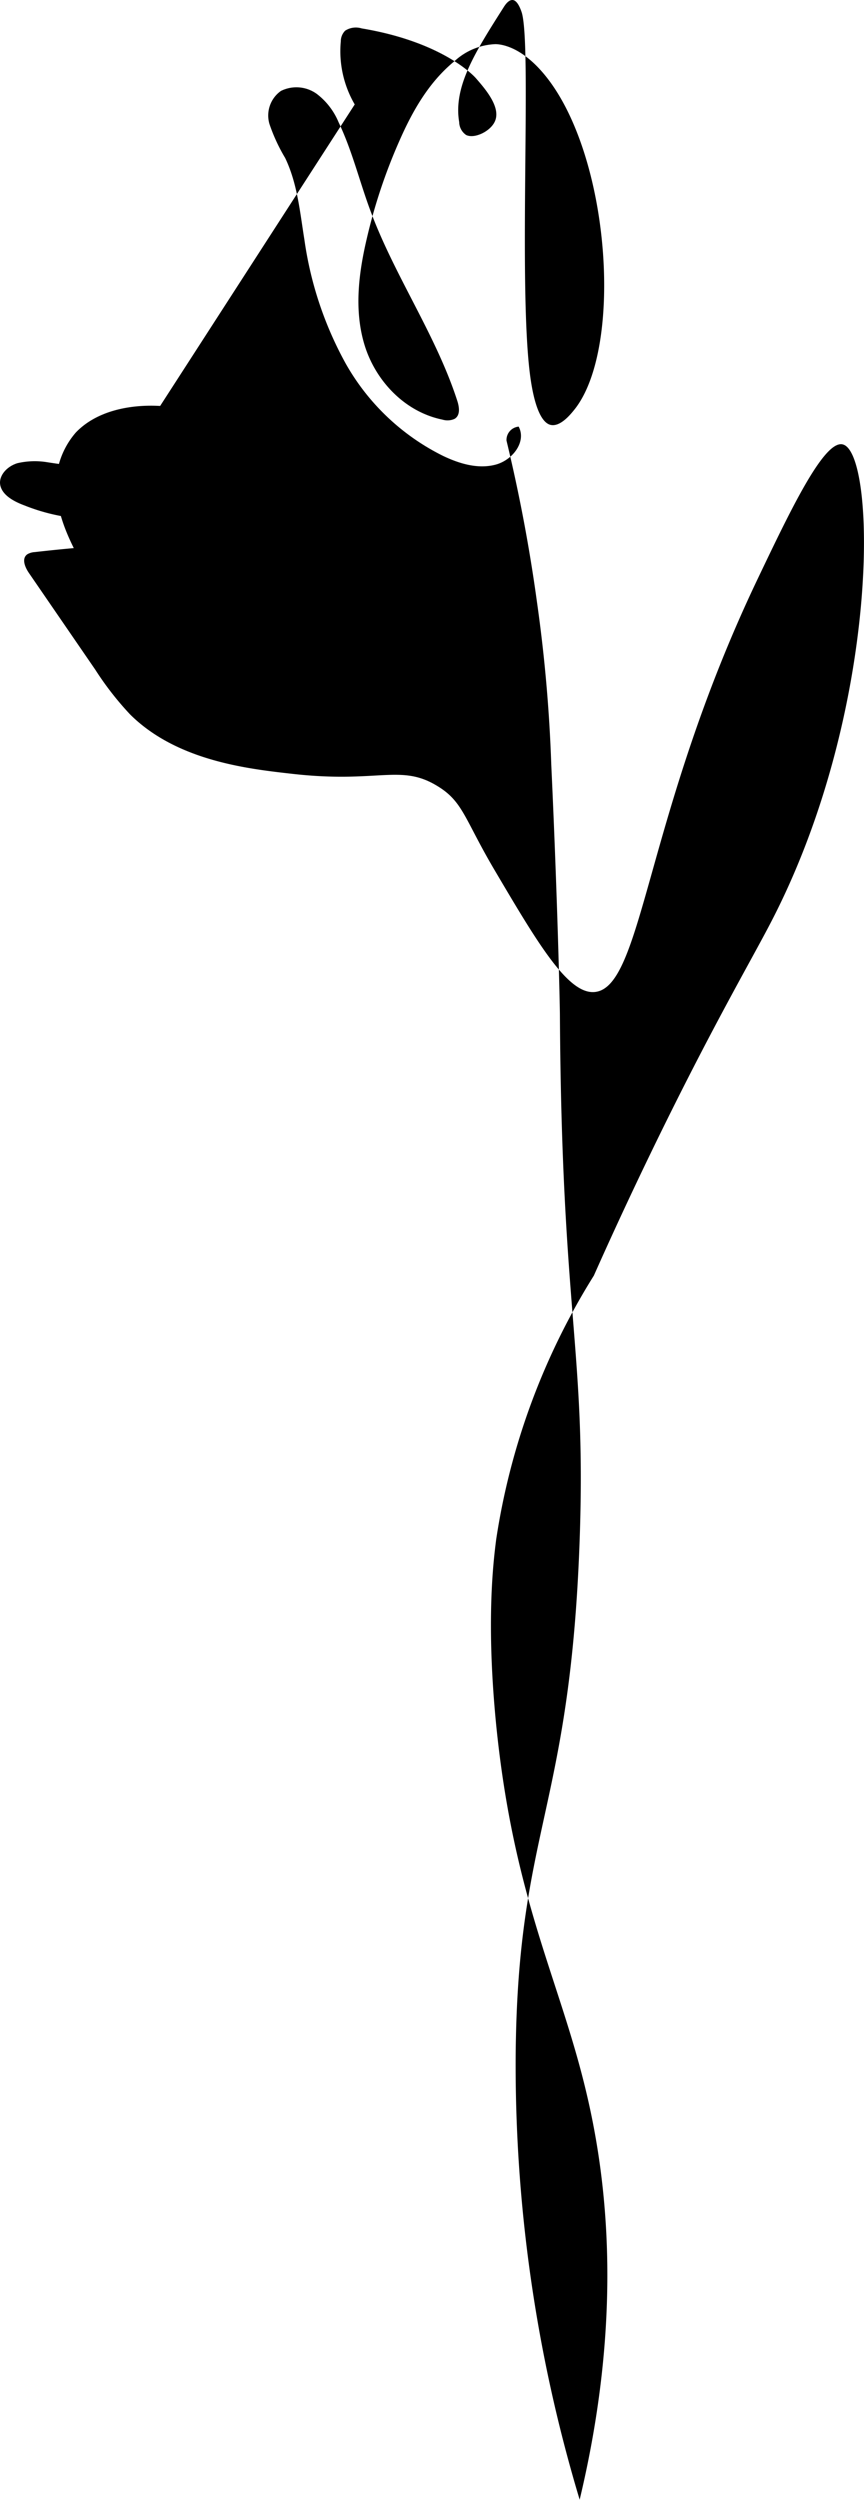 <svg class="shape" xmlns="http://www.w3.org/2000/svg" viewBox="0 0 124.22 359.04"><defs><style>.cls-1{fill:none;}</style></defs><g id="Layer_2" data-name="Layer 2"><g id="Layer_1-2" data-name="Layer 1"><path class="path" d="M51,15a15.17,15.17,0,0,1-2-9.07,2.17,2.17,0,0,1,.62-1.52A2.83,2.83,0,0,1,52,4.08c12,2,16.41,7.14,16.41,7.14,1.36,1.56,3.74,4.28,2.69,6.32-.69,1.37-2.9,2.42-4.08,1.85a2.29,2.29,0,0,1-1-1.85C65.15,12.45,68.33,7.46,72.44,1c.2-.32.67-1,1.22-1,.7,0,1.15,1.22,1.3,1.64,1.55,4.11-.46,38.52,1.22,52,.83,6.62,2.45,7.3,3.07,7.4,1.4.23,2.86-1.62,3.41-2.31,7-8.95,5.07-36.59-4.37-48-3.46-4.19-6.42-4.38-7.05-4.39a9.19,9.19,0,0,0-5.89,2.44C61.62,11.83,59.28,16,57.4,20.28a78.18,78.18,0,0,0-4.69,14.09c-1.17,5-1.81,10.32-.27,15.27s5.65,9.5,11.19,10.63a2.47,2.47,0,0,0,1.72-.11c.85-.5.69-1.66.41-2.55-3.07-9.52-9.09-18.06-12.55-27.47-1.55-4.18-2.59-8.53-4.53-12.58a9.89,9.89,0,0,0-3.13-4.07,5,5,0,0,0-5.16-.43,4.32,4.32,0,0,0-1.65,4.75A25.36,25.36,0,0,0,41,22.69c1.76,3.67,2.12,7.74,2.76,11.7a51.61,51.61,0,0,0,5.93,17.8,32.76,32.76,0,0,0,14,13.28c2.32,1.11,5,1.93,7.53,1.27s4.49-3.33,3.35-5.47a1.93,1.93,0,0,0-1.75,2A234.18,234.18,0,0,1,77.2,86.45a218.07,218.07,0,0,1,2.06,23.4c.92,19.74,1.24,34.88,1.24,35.92.26,43.3,3.8,48,2.84,75.38-1.37,38.89-8.92,41.6-9.2,74A216.36,216.36,0,0,0,83.34,359c6.18-25.84,4.07-45.32,1-58.31-3.85-16.37-10.47-27.81-13-52.94-1.46-14.75-.43-23.32,0-26.67A99.28,99.28,0,0,1,85.38,183.2c1.83-4.11,4.61-10.23,8.17-17.58,8.62-17.8,14.35-27.48,17.37-33.32,15.76-30.45,15.12-67.41,10.22-68.48-2.7-.6-7.54,9.55-12.26,19.43-16.29,34.14-16.42,58.86-23.5,59.23-3.82.2-8.16-7.17-14.31-17.58-4.31-7.31-4.49-9.77-8.17-12-5.3-3.26-8.51-.36-20.85-1.76-6.32-.71-16.6-1.83-23.35-8.54a44.3,44.3,0,0,1-5-6.42L4.17,82.31c-.59-.85-1.11-2.12-.22-2.72A2.37,2.37,0,0,1,5,79.29,246.86,246.86,0,0,1,32.5,77.71c4.25,0,8.73.16,12.36,2.16,3.18,1.74,5.3,4.68,7.17,7.58,2.15,3.31,4.18,7,3.72,10.78a1.66,1.66,0,0,1-.6,1.28,2.21,2.21,0,0,1-1.38.23c-3.7-.29-7.06-2-10.1-4a63.1,63.1,0,0,1-13.89-12A25.66,25.66,0,0,1,24.4,75c-2.12-6.74.54-13.87,3.26-20.43a2.17,2.17,0,0,1,.94-1.26c.82-.41,1.8.14,2.54.67A146.78,146.78,0,0,1,62.52,84.51c2.37,3.15,4.67,6.55,5,10.35.6,6.29-5.16,12.5-12.1,13.06a25.94,25.94,0,0,1-9.19-1.33,122.9,122.9,0,0,1-12-4A44.12,44.12,0,0,1,25,97.84c-5.64-4-9.23-9.81-12.48-15.57-1.8-3.19-3.56-6.46-4.2-10a11.66,11.66,0,0,1,2.57-10.14C14.24,58.61,20,57.79,25,58.5a7.44,7.44,0,0,1,3.56,1.2c2,1.5,1.91,4.31.94,6.47-1.86,4.2-6.43,7.12-11.32,8.06A27.7,27.7,0,0,1,3.57,72.61C1.91,72,.07,71,0,69.34c0-1.29,1.16-2.41,2.51-2.82a11.08,11.08,0,0,1,4.26-.14,86.85,86.85,0,0,0,10.39,1"/></g></g></svg>